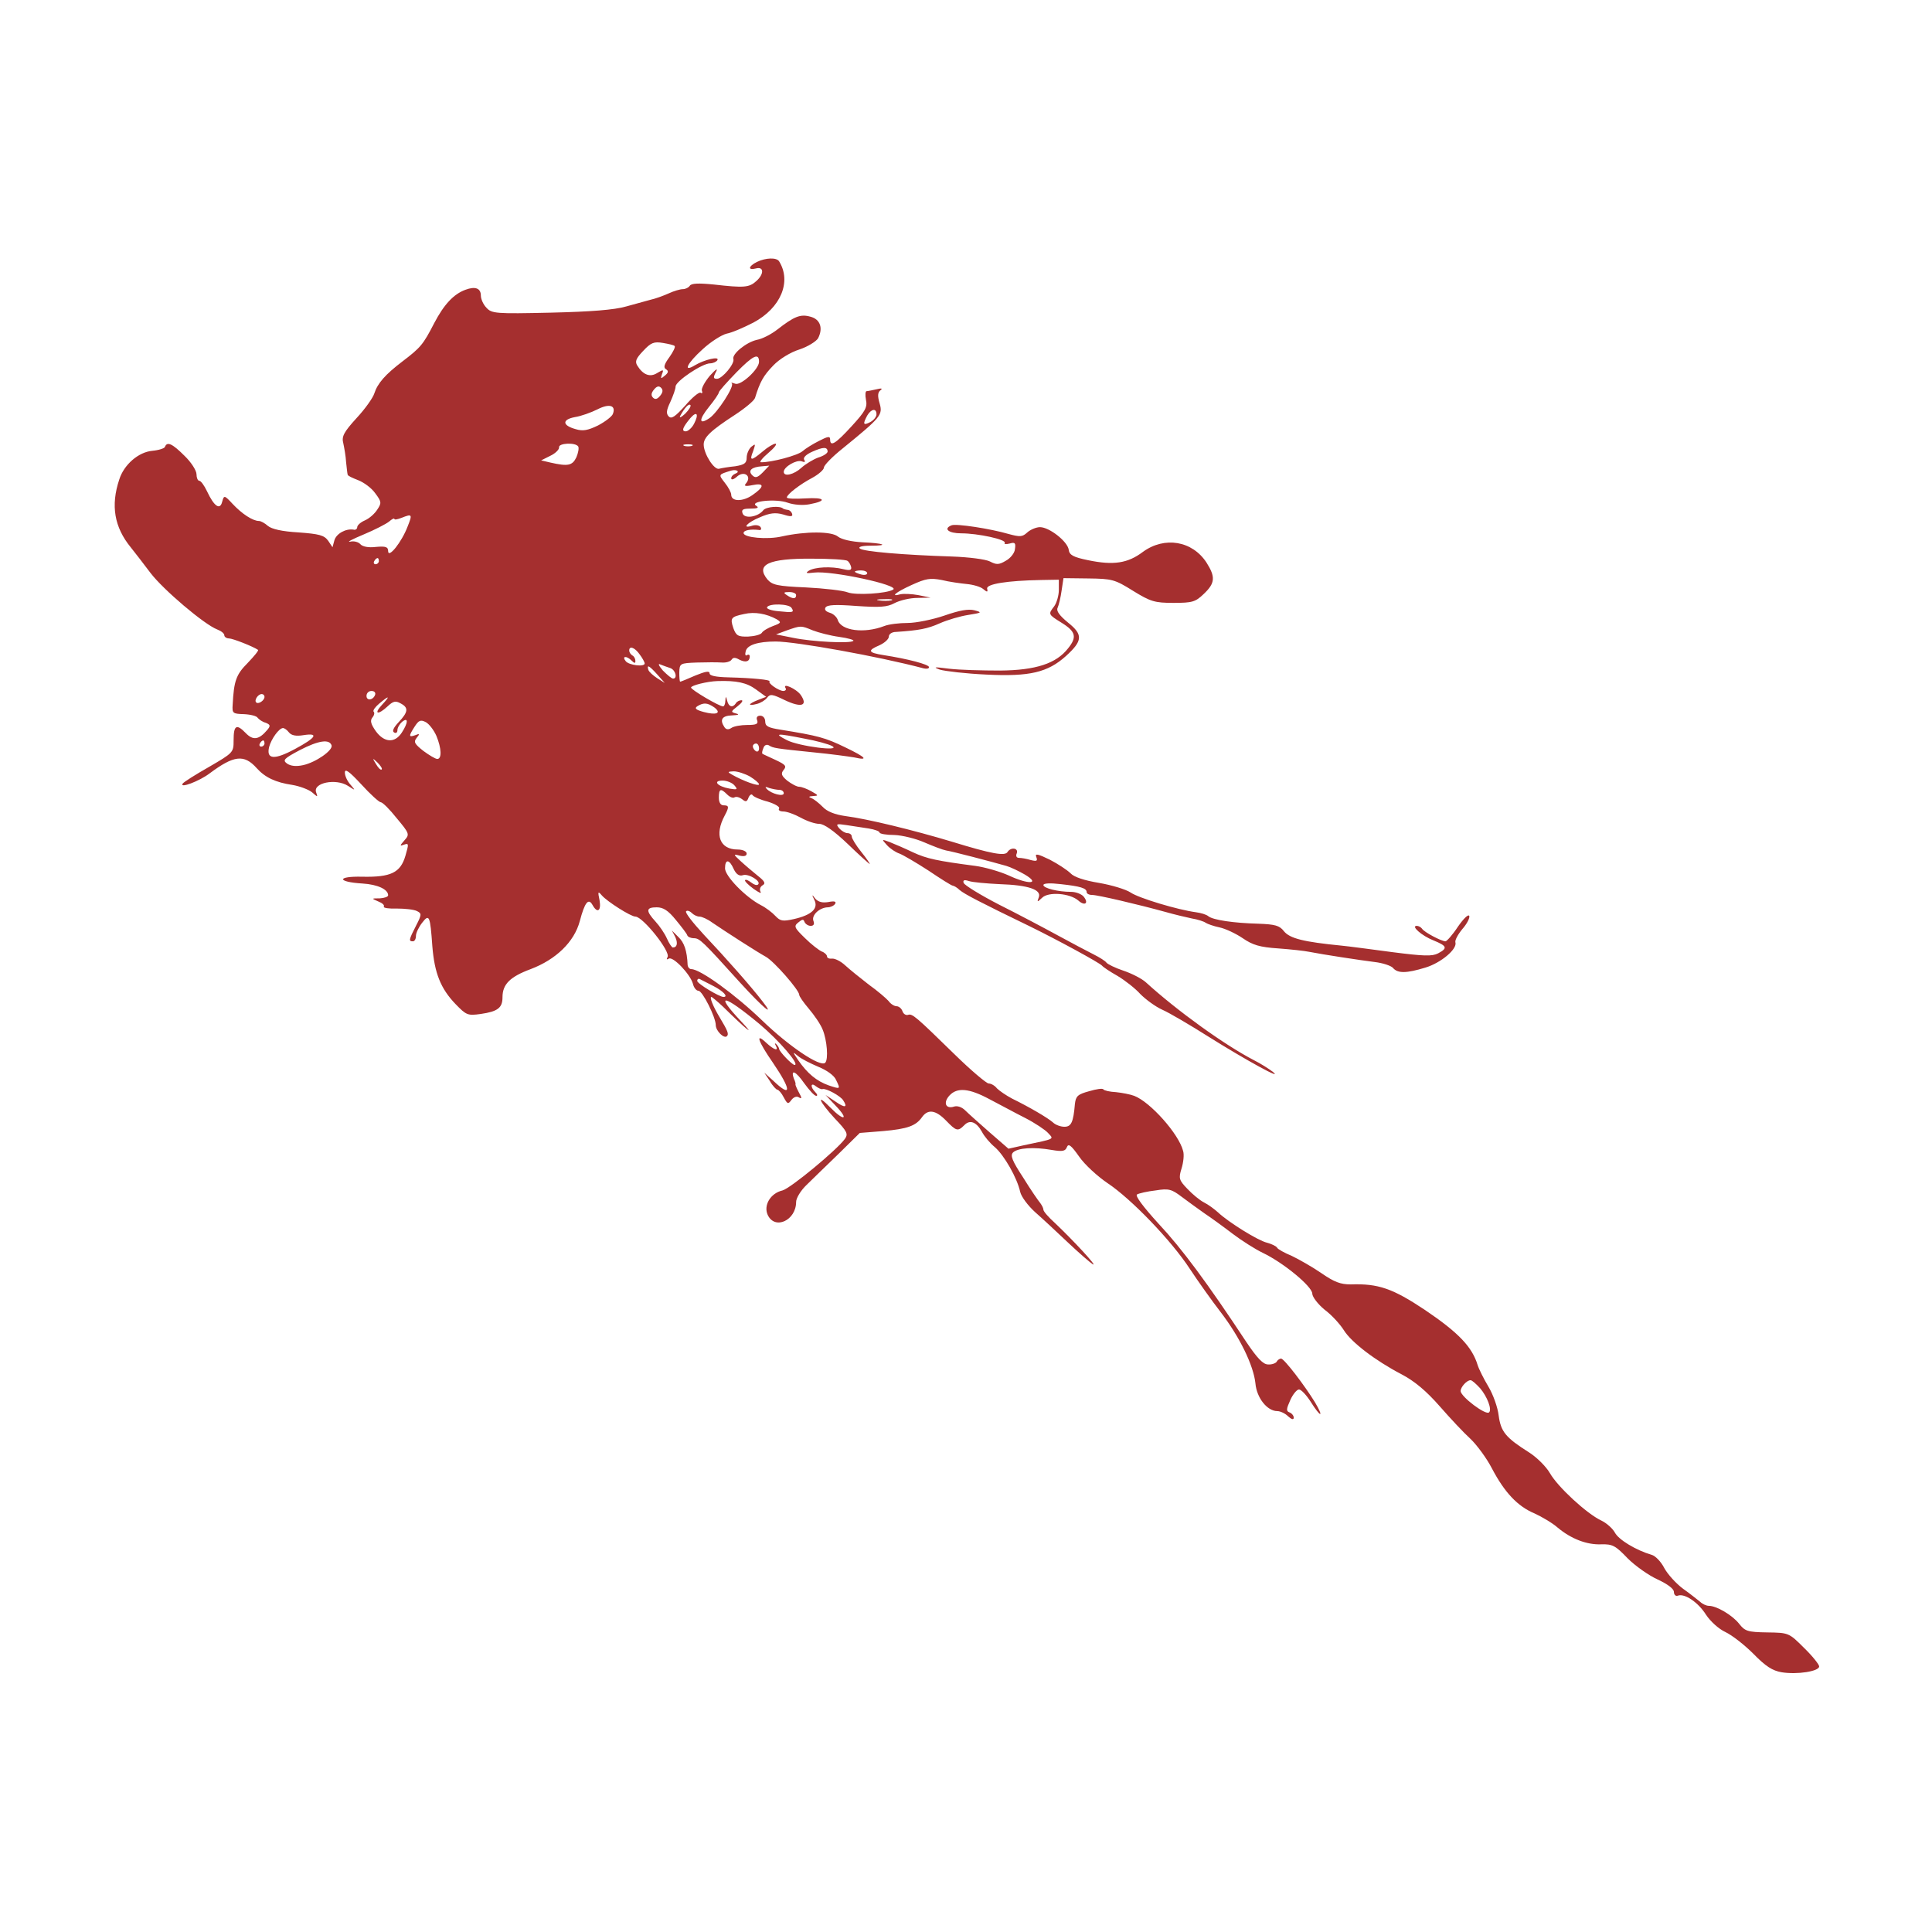 <?xml version="1.0" encoding="iso-8859-1"?>
<svg class="blood-svg blood-splash-3" viewBox="0 0 500 500" xmlns="http://www.w3.org/2000/svg">
    <animate id="splash-3-fade" attributeName="opacity" attributeType="XML" dur="2.5s"  from="1" to="0" repeatCount="indefinite" />

    <path
        d="M195.877 67.796C193.637 68.915 193.477 70.035 195.637 69.475C197.717 68.915 197.797 70.915 195.717 72.755C193.877 74.435 192.518 74.515 184.759 73.635C180.759 73.235 178.919 73.315 178.52 73.955C178.2 74.435 177.4 74.835 176.68 74.835C176.04 74.835 174.36 75.315 173 75.955C171.56 76.594 169.561 77.314 168.441 77.554C167.321 77.874 164.441 78.674 162.042 79.314C159.002 80.194 152.923 80.674 142.524 80.914C128.286 81.234 127.247 81.154 125.887 79.634C125.087 78.834 124.447 77.394 124.447 76.514C124.447 74.595 123.007 74.035 120.447 74.995C117.408 76.115 114.928 78.754 112.369 83.633C109.489 89.233 108.849 89.953 104.13 93.552C99.73 96.912 97.731 99.151 96.851 101.871C96.531 102.911 94.531 105.79 92.291 108.19C88.932 111.87 88.372 112.99 88.852 114.749C89.092 115.869 89.492 118.109 89.572 119.629C89.732 121.148 89.892 122.588 89.972 122.828C89.972 123.148 91.251 123.708 92.691 124.268C94.131 124.828 96.131 126.268 97.091 127.628C98.77 129.867 98.77 130.187 97.65 131.867C97.011 132.907 95.571 134.187 94.451 134.667C93.331 135.146 92.451 135.946 92.451 136.426C92.451 136.906 91.971 137.226 91.491 137.066C89.492 136.746 87.012 138.106 86.532 139.866L86.052 141.626L84.932 139.946C83.892 138.506 82.613 138.186 77.253 137.786C72.934 137.546 70.294 136.906 69.334 136.106C68.534 135.386 67.495 134.827 67.015 134.827C65.415 134.827 62.615 132.987 60.216 130.427C58.056 128.107 57.976 128.107 57.496 129.867C56.936 132.107 55.416 131.067 53.577 127.148C52.857 125.628 51.977 124.428 51.577 124.428C51.177 124.428 50.857 123.628 50.857 122.748C50.857 121.788 49.497 119.629 47.737 117.949C44.618 114.829 43.258 114.189 42.698 115.629C42.618 116.029 41.098 116.509 39.419 116.669C35.819 116.989 32.059 120.268 30.86 124.108C28.62 130.827 29.58 136.426 33.819 141.626C34.859 142.905 37.179 145.945 38.938 148.265C42.218 152.584 52.857 161.623 56.216 162.903C57.256 163.303 58.056 163.943 58.056 164.423C58.056 164.822 58.616 165.222 59.256 165.222C60.216 165.222 65.495 167.302 66.775 168.182C67.015 168.342 65.735 169.862 64.055 171.622C61.096 174.581 60.536 176.261 60.216 182.34C60.056 184.58 60.216 184.74 63.095 184.82C64.855 184.9 66.455 185.3 66.695 185.78C67.015 186.18 67.895 186.819 68.775 187.059C69.974 187.539 70.054 187.859 69.174 188.899C67.015 191.459 65.495 191.699 63.575 189.699C61.175 187.219 60.456 187.699 60.456 191.619C60.456 194.738 60.376 194.818 54.056 198.498C50.537 200.498 47.497 202.417 47.257 202.817C46.458 204.097 51.577 202.177 54.216 200.178C60.536 195.458 63.175 195.138 66.455 198.818C68.615 201.217 71.334 202.497 75.653 203.137C77.573 203.457 79.893 204.337 80.773 205.057C82.213 206.337 82.293 206.337 81.813 205.057C80.933 202.577 86.932 201.377 90.052 203.377C92.051 204.657 92.051 204.657 90.692 203.057C89.892 202.177 89.252 200.818 89.252 199.938C89.252 198.818 90.371 199.618 93.491 202.977C95.811 205.537 98.13 207.617 98.53 207.617C99.01 207.617 100.85 209.456 102.69 211.776C105.969 215.696 106.049 215.936 104.69 217.455C103.41 218.895 103.41 219.055 104.61 218.575C105.809 218.175 105.809 218.415 104.93 221.455C103.65 225.854 101.17 227.054 93.731 226.894C87.092 226.734 87.172 228.254 93.811 228.654C97.731 228.894 100.45 230.174 100.45 231.693C100.45 232.093 99.49 232.413 98.29 232.493C96.131 232.493 96.051 232.493 97.891 233.293C98.93 233.693 99.57 234.253 99.33 234.653C99.17 234.973 100.69 235.213 102.69 235.133C104.77 235.133 107.089 235.373 107.889 235.773C109.169 236.413 109.169 236.653 107.649 239.612C105.809 243.212 105.729 243.612 106.849 243.612C107.329 243.612 107.649 242.972 107.649 242.172C107.649 241.452 108.369 239.932 109.249 238.812C111.089 236.413 111.329 236.973 111.889 244.892C112.449 251.851 114.048 255.85 117.888 259.85C120.687 262.729 121.007 262.889 124.447 262.409C128.846 261.769 130.046 260.809 130.046 258.09C130.046 254.73 131.966 252.81 137.325 250.811C143.884 248.331 148.604 243.772 150.043 238.412C151.323 233.533 152.283 232.333 153.323 234.173C154.603 236.493 155.643 235.773 155.163 232.973C154.683 230.733 154.763 230.574 155.723 231.693C157.082 233.293 163.242 237.213 164.441 237.213C166.361 237.213 173.64 246.331 172.76 247.691C172.44 248.331 172.52 248.411 173.08 248.091C174.2 247.451 178.6 252.091 179.319 254.57C179.559 255.61 180.199 256.41 180.759 256.41C181.799 256.41 185.239 263.289 185.239 265.289C185.239 266.809 187.398 268.888 188.118 268.168C188.678 267.608 188.358 266.809 186.198 263.209C184.519 260.409 183.559 258.01 184.119 258.01C184.279 258.01 185.719 259.21 187.158 260.569C192.998 266.329 195.877 268.648 191.878 264.409C184.679 256.81 187.158 257.21 196.597 265.049C201.716 269.368 207.076 275.607 205.636 275.607C204.996 275.607 201.636 272.088 201.636 271.448C201.636 271.208 201.316 270.648 200.916 270.248C200.517 269.848 200.437 270.008 200.757 270.568C201.636 272.168 200.357 271.768 198.277 269.848C195.397 267.129 196.117 269.368 200.037 275.047C204.836 282.087 204.916 284.246 200.197 279.767L197.797 277.607L199.237 279.767C199.957 281.047 200.916 282.007 201.156 282.007C201.476 282.007 202.276 282.886 202.836 284.006C203.796 285.766 203.956 285.846 204.836 284.646C205.396 283.926 206.196 283.606 206.756 284.006C207.556 284.486 207.556 284.166 206.756 282.726C206.196 281.687 205.796 280.727 205.876 280.647C205.956 280.487 205.796 279.847 205.476 279.207C204.516 276.567 205.956 277.207 208.116 280.327C209.395 282.087 210.755 283.606 211.235 283.606C211.635 283.606 211.555 283.206 210.995 282.646C209.635 281.287 209.795 280.007 211.155 281.127C211.795 281.607 212.595 282.007 212.915 281.847C213.795 281.607 217.474 283.606 218.194 284.726C219.474 286.646 218.674 286.806 216.274 285.126L213.635 283.366L216.354 286.246C219.794 289.845 218.434 290.245 214.915 286.646C210.995 282.646 212.035 285.126 216.034 289.446C219.234 292.805 219.554 293.445 218.674 294.725C216.514 297.684 204.596 307.523 202.516 308.083C199.397 308.803 197.557 311.922 198.677 314.402C200.517 318.402 206.036 315.842 206.036 311.043C206.036 310.083 207.236 308.083 208.755 306.643C210.195 305.203 213.955 301.604 216.994 298.644L222.514 293.205L228.513 292.725C234.912 292.165 237.072 291.365 238.671 289.046C240.191 286.966 242.191 287.286 244.831 290.005C247.47 292.725 247.87 292.885 249.55 291.205C250.99 289.685 252.669 290.325 254.109 292.885C254.669 294.005 256.189 295.845 257.469 296.884C259.868 298.964 263.228 304.803 264.028 308.483C264.348 309.763 266.028 312.002 267.867 313.682C269.707 315.282 273.547 318.882 276.426 321.601C279.306 324.321 282.185 326.8 282.825 327.2C284.185 327.92 277.706 320.961 273.067 316.562C271.387 315.042 270.027 313.522 270.027 313.042C270.027 312.642 269.627 311.922 269.227 311.363C268.747 310.803 266.748 307.923 264.828 304.803C261.948 300.404 261.388 299.044 262.188 298.244C263.468 297.044 267.627 296.805 272.187 297.604C274.986 298.084 275.706 297.924 276.106 296.884C276.506 295.845 277.226 296.405 279.306 299.364C280.746 301.444 284.105 304.483 286.585 306.163C292.744 310.243 303.143 321.041 307.942 328.4C310.102 331.68 313.701 336.719 315.861 339.519C320.9 346.078 324.42 353.437 324.9 357.996C325.22 361.756 327.939 365.195 330.579 365.195C331.299 365.195 332.579 365.755 333.378 366.555C334.258 367.355 334.818 367.515 334.818 366.875C334.818 366.395 334.338 365.755 333.698 365.515C332.819 365.195 332.899 364.635 333.938 362.316C334.578 360.876 335.618 359.596 336.178 359.596C336.738 359.596 338.098 361.036 339.218 362.796C341.777 366.875 342.737 367.035 340.338 362.956C337.698 358.636 332.339 351.597 331.539 351.597C331.219 351.597 330.659 351.917 330.419 352.397C330.179 352.797 329.139 353.197 328.179 353.117C326.899 353.117 325.38 351.517 322.58 347.358C312.501 332.08 305.862 323.121 299.863 316.722C295.784 312.242 293.704 309.443 294.264 309.123C294.824 308.803 296.983 308.323 299.063 308.083C302.503 307.523 303.223 307.763 305.862 309.763C307.462 310.963 310.102 312.882 311.701 314.002C313.381 315.122 316.581 317.442 318.98 319.281C321.3 321.041 324.82 323.281 326.819 324.241C332.179 326.8 339.618 332.96 339.618 334.799C339.618 335.599 341.057 337.519 342.817 338.959C344.657 340.319 346.817 342.718 347.776 344.238C349.696 347.358 355.855 352.077 362.734 355.677C366.094 357.436 369.134 359.996 372.573 363.915C375.293 367.035 378.892 370.874 380.572 372.394C382.172 373.914 384.731 377.354 386.091 379.993C389.371 386.232 392.73 389.832 397.13 391.672C399.049 392.551 401.769 394.151 403.129 395.351C406.568 398.231 410.648 399.831 414.407 399.671C417.287 399.591 418.087 399.99 421.206 403.27C423.206 405.27 426.726 407.749 429.045 408.789C431.605 409.989 433.205 411.189 433.205 411.989C433.205 412.709 433.685 413.189 434.245 412.949C436.004 412.309 439.524 414.708 441.524 417.908C442.644 419.588 444.803 421.588 446.563 422.387C448.243 423.187 451.442 425.667 453.762 427.987C456.962 431.266 458.721 432.386 461.121 432.786C465.121 433.426 470.8 432.546 470.8 431.266C470.8 430.786 469.04 428.547 466.88 426.467C462.961 422.547 462.881 422.547 457.362 422.467C452.242 422.387 451.602 422.147 450.083 420.228C448.323 417.988 444.243 415.588 442.244 415.588C441.604 415.588 440.564 415.108 440.004 414.549C439.364 414.069 437.444 412.469 435.605 411.189C433.765 409.829 431.605 407.429 430.725 405.83C429.925 404.23 428.406 402.63 427.446 402.39C423.366 401.19 418.887 398.471 417.927 396.631C417.367 395.591 415.767 394.151 414.407 393.511C410.648 391.752 403.129 384.793 401.129 381.273C400.169 379.593 397.77 377.194 395.77 375.914C389.691 372.074 388.411 370.554 387.851 366.315C387.611 364.235 386.411 360.876 385.211 358.876C384.012 356.876 382.732 354.317 382.412 353.277C380.972 348.557 377.452 344.878 368.814 339.039C360.415 333.44 356.735 332.16 349.536 332.4C346.977 332.4 345.377 331.84 342.017 329.52C339.698 327.92 336.178 325.921 334.338 325.041C332.419 324.241 330.659 323.281 330.499 322.881C330.259 322.481 329.059 321.921 327.859 321.601C325.54 321.041 317.941 316.322 315.221 313.762C314.341 312.962 312.741 311.762 311.621 311.203C310.502 310.643 308.582 309.043 307.302 307.683C305.142 305.443 304.982 304.963 305.782 302.404C306.262 300.884 306.502 298.804 306.182 297.844C305.062 293.445 297.703 285.206 293.544 283.606C292.504 283.206 290.344 282.806 288.825 282.646C287.225 282.566 285.785 282.246 285.545 281.927C285.385 281.607 283.705 281.847 281.865 282.406C278.906 283.206 278.426 283.686 278.186 285.686C277.786 290.485 277.226 291.605 275.466 291.605C274.506 291.605 273.147 291.125 272.507 290.485C271.147 289.286 266.508 286.566 261.948 284.326C260.428 283.526 258.669 282.326 258.029 281.687C257.469 280.967 256.509 280.407 255.869 280.407C255.309 280.407 251.23 276.967 246.99 272.808C237.072 263.129 236.112 262.249 234.992 262.649C234.432 262.809 233.792 262.409 233.552 261.689C233.312 260.969 232.592 260.409 232.032 260.409C231.472 260.409 230.512 259.85 229.953 259.05C229.313 258.33 227.073 256.41 224.833 254.81C222.674 253.13 219.874 250.891 218.754 249.851C217.554 248.731 216.034 248.011 215.315 248.091C214.595 248.171 214.035 247.931 214.035 247.531C214.035 247.131 213.395 246.491 212.675 246.251C211.955 245.931 209.955 244.412 208.275 242.732C205.556 240.092 205.396 239.692 206.596 238.732C207.636 237.853 207.956 237.853 208.195 238.572C208.435 239.132 209.155 239.612 209.795 239.612C210.595 239.612 210.835 239.132 210.515 238.332C209.955 236.893 212.035 234.893 214.195 234.813C214.915 234.813 215.794 234.413 216.114 233.933C216.514 233.293 215.954 233.133 214.355 233.453C212.835 233.693 211.795 233.453 210.995 232.573C210.115 231.373 210.035 231.453 210.755 232.893C211.875 235.133 210.035 236.813 205.476 237.853C202.596 238.492 201.956 238.412 200.677 237.053C199.877 236.173 198.197 234.893 196.917 234.253C192.918 232.173 187.638 226.734 187.638 224.734C187.638 222.255 188.758 222.335 189.878 224.894C190.518 226.254 191.318 226.814 192.278 226.494C193.717 226.014 197.077 228.094 196.197 228.894C195.877 229.214 195.157 228.974 194.437 228.414C193.717 227.854 192.998 227.534 192.838 227.774C192.598 227.934 193.557 228.974 194.997 230.014C196.357 230.973 197.157 231.373 196.837 230.813C196.517 230.254 196.677 229.534 197.317 229.134C198.197 228.654 197.957 228.094 196.117 226.654C194.837 225.614 192.838 223.934 191.718 222.895C189.718 221.055 189.718 220.975 191.478 221.455C192.598 221.695 193.238 221.535 193.238 220.895C193.238 220.335 192.198 219.855 190.918 219.855C186.278 219.855 184.839 216.095 187.558 211.056C188.758 208.816 188.678 208.417 187.238 208.417C186.518 208.417 186.038 207.697 186.038 206.417C186.038 204.097 186.518 203.937 188.198 205.617C188.838 206.257 189.718 206.657 190.118 206.337C190.598 206.097 191.398 206.337 192.038 206.817C192.998 207.617 193.318 207.537 193.717 206.417C194.037 205.697 194.517 205.377 194.757 205.777C194.997 206.177 196.757 206.977 198.677 207.457C200.517 208.017 201.876 208.816 201.636 209.216C201.316 209.696 201.876 210.016 202.756 210.016C203.636 210.016 205.636 210.736 207.236 211.616C208.835 212.496 210.915 213.216 212.035 213.216C213.235 213.216 215.794 214.976 219.394 218.415C222.354 221.295 224.993 223.614 225.073 223.614C225.233 223.614 224.273 222.175 222.913 220.495C221.554 218.815 220.434 216.975 220.434 216.495C220.434 216.015 219.954 215.616 219.314 215.616C218.754 215.616 217.794 215.056 217.154 214.336C216.274 213.216 216.434 213.136 219.074 213.536C220.674 213.776 223.313 214.176 224.833 214.416C226.353 214.656 227.633 215.136 227.633 215.456C227.633 215.776 229.313 216.095 231.472 216.095C233.552 216.175 237.072 217.055 239.231 218.015C241.471 218.975 243.951 219.935 244.831 220.095C246.43 220.335 256.509 222.975 260.428 224.094C261.548 224.414 263.708 225.454 265.228 226.334C269.387 228.814 266.188 228.974 261.068 226.574C258.749 225.534 254.829 224.414 252.429 224.094C242.671 222.815 239.871 222.255 236.272 220.575C234.112 219.535 231.472 218.415 230.272 217.935C228.113 217.135 228.113 217.135 229.553 218.735C230.352 219.615 231.792 220.575 232.752 220.895C233.632 221.215 237.072 223.215 240.271 225.294C243.471 227.454 246.27 229.214 246.59 229.214C246.83 229.214 247.71 229.694 248.35 230.334C249.55 231.373 253.709 233.533 266.428 239.692C273.467 243.132 284.665 249.211 285.225 249.931C285.465 250.251 287.225 251.451 289.224 252.571C291.224 253.77 293.864 255.85 295.144 257.29C296.503 258.65 298.983 260.489 300.743 261.289C302.583 262.089 308.022 265.289 312.821 268.328C322.26 274.248 332.419 279.847 329.379 277.367C328.339 276.567 326.179 275.207 324.58 274.408C316.981 270.488 304.662 261.609 296.583 254.25C295.544 253.29 292.904 251.931 290.744 251.211C288.585 250.491 286.665 249.531 286.345 249.131C286.105 248.731 284.585 247.771 282.985 246.971C281.386 246.171 277.146 243.932 273.627 242.012C270.107 240.092 263.308 236.493 258.509 234.093C253.709 231.613 249.55 229.054 249.39 228.494C249.15 227.774 249.55 227.614 250.75 228.014C251.71 228.334 255.309 228.654 258.669 228.814C266.188 229.054 269.627 230.254 268.827 232.253C268.347 233.533 268.427 233.533 269.707 232.333C271.307 230.733 276.826 231.133 279.066 233.053C280.746 234.573 281.865 233.773 280.426 232.013C279.866 231.373 278.426 230.813 277.226 230.813C273.787 230.813 270.027 229.854 270.027 229.054C270.027 228.574 271.787 228.494 274.506 228.814C279.626 229.374 281.226 229.854 281.226 230.893C281.226 231.293 281.865 231.613 282.665 231.613C284.105 231.613 294.664 234.093 301.623 236.013C303.862 236.653 306.902 237.373 308.422 237.693C309.942 237.933 311.621 238.492 312.021 238.812C312.501 239.132 314.101 239.692 315.621 240.012C317.141 240.332 319.86 241.612 321.62 242.812C324.18 244.572 326.019 245.132 330.819 245.451C334.098 245.691 337.698 246.091 338.818 246.331C342.497 247.051 351.936 248.491 355.775 248.971C357.855 249.211 360.015 249.931 360.495 250.491C361.695 251.931 363.934 251.931 368.894 250.411C372.893 249.211 377.212 245.611 376.653 243.852C376.493 243.372 377.292 241.852 378.412 240.492C379.612 239.132 380.412 237.613 380.252 237.053C380.012 236.493 378.732 237.773 377.292 239.852C375.933 241.932 374.413 243.612 374.093 243.612C373.053 243.612 368.494 241.212 368.014 240.332C367.694 239.932 367.134 239.612 366.654 239.612C365.054 239.612 367.934 242.172 370.973 243.372C374.493 244.812 374.733 245.372 372.173 246.731C370.653 247.531 368.414 247.451 360.335 246.411C354.896 245.691 348.976 244.892 347.217 244.732C337.458 243.772 333.778 242.892 332.259 240.972C331.139 239.532 330.019 239.212 325.62 239.052C319.3 238.892 313.941 238.092 312.741 237.133C312.181 236.653 310.742 236.253 309.542 236.093C304.742 235.453 294.664 232.413 292.584 230.973C291.384 230.174 287.705 229.054 284.425 228.494C280.586 227.854 277.946 226.974 277.066 226.014C276.266 225.214 273.867 223.614 271.707 222.495C268.587 220.975 267.787 220.815 268.187 221.775C268.587 222.815 268.347 222.975 266.748 222.575C265.708 222.255 264.348 222.015 263.708 222.015C263.068 222.015 262.828 221.535 263.148 220.815C263.628 219.455 261.628 219.135 260.748 220.495C260.108 221.615 256.589 220.975 246.43 217.855C236.352 214.816 224.513 211.936 218.914 211.216C216.034 210.816 214.035 210.016 212.915 208.816C211.955 207.857 210.675 206.817 210.035 206.577C209.155 206.257 209.235 206.097 210.435 206.017C211.875 205.937 211.875 205.857 210.035 204.817C208.915 204.177 207.476 203.617 206.836 203.617C206.196 203.617 204.756 202.817 203.716 202.017C202.196 200.738 202.036 200.178 202.836 199.218C203.636 198.258 203.236 197.858 200.677 196.658C198.997 195.858 197.477 195.218 197.317 195.058C197.157 194.978 197.237 194.338 197.557 193.619C197.797 192.819 198.437 192.579 198.997 192.899C200.117 193.619 200.677 193.699 210.835 194.738C214.995 195.138 219.634 195.778 221.074 196.018C224.913 196.898 224.193 196.018 218.674 193.379C213.555 190.899 211.795 190.419 201.876 188.819C198.837 188.339 198.037 187.939 198.037 186.739C198.037 185.86 197.477 185.22 196.757 185.22C195.957 185.22 195.637 185.7 195.957 186.42C196.277 187.379 195.717 187.619 193.398 187.619C191.798 187.619 189.878 187.939 189.238 188.419C188.518 188.899 187.878 188.819 187.478 188.179C186.198 186.26 186.838 185.22 189.478 185.14C191.078 185.06 191.478 184.9 190.518 184.66C189.078 184.26 189.078 184.18 190.918 182.74C191.958 181.94 192.438 181.22 191.878 181.22C191.398 181.22 190.678 181.54 190.438 182.02C189.638 183.22 188.598 182.98 188.198 181.38C187.878 180.1 187.798 180.1 187.718 181.38C187.718 182.18 187.398 182.82 187.158 182.82C186.118 182.82 178.839 178.501 178.839 177.941C178.839 177.381 183.079 176.341 185.639 176.261C190.598 176.101 193.238 176.661 195.637 178.421L198.277 180.34L196.197 181.14C193.557 182.18 193.398 182.82 195.877 182.18C196.837 181.94 198.037 181.22 198.517 180.58C199.317 179.54 199.877 179.62 203.156 181.22C207.396 183.22 209.155 182.66 207.236 179.86C206.116 178.261 202.356 176.581 203.316 178.101C203.556 178.501 203.236 178.821 202.676 178.821C201.476 178.741 198.677 176.821 199.157 176.341C199.557 175.941 194.837 175.461 188.598 175.301C185.319 175.221 183.639 174.901 183.639 174.261C183.639 173.541 182.519 173.781 179.959 174.821C177.96 175.701 176.2 176.421 176.04 176.421C175.88 176.421 175.8 175.301 175.8 174.021C175.88 171.702 175.96 171.622 180.359 171.462C182.839 171.382 185.719 171.382 186.838 171.462C187.878 171.542 188.998 171.222 189.318 170.742C189.718 170.102 190.278 170.102 191.398 170.742C192.998 171.542 194.037 171.222 194.037 169.862C194.037 169.462 193.717 169.302 193.318 169.542C192.918 169.862 192.758 169.382 192.998 168.502C193.398 166.902 196.197 166.022 200.757 166.022C205.876 166.022 227.313 169.862 239.071 172.981C239.791 173.141 240.431 173.061 240.431 172.661C240.431 171.941 234.832 170.502 228.673 169.542C224.593 168.902 224.433 168.342 227.633 166.982C228.993 166.342 230.033 165.382 230.033 164.742C230.033 164.103 230.832 163.543 231.872 163.543C237.791 163.143 240.031 162.743 243.231 161.303C245.23 160.423 248.51 159.463 250.59 159.143C254.109 158.583 254.269 158.503 252.19 157.943C250.59 157.543 248.35 157.943 244.431 159.303C241.391 160.343 237.072 161.223 234.912 161.223C232.752 161.223 230.033 161.543 228.833 162.023C223.633 164.023 217.714 163.223 216.834 160.503C216.594 159.703 215.634 158.823 214.755 158.583C213.715 158.263 213.315 157.783 213.635 157.223C214.115 156.504 216.274 156.424 221.634 156.824C227.633 157.223 229.553 157.143 231.472 156.104C232.832 155.384 235.472 154.744 237.392 154.744L240.831 154.664L237.711 154.024C236.032 153.704 233.952 153.624 233.072 153.784C230.272 154.584 231.712 153.304 235.952 151.384C239.631 149.704 240.751 149.545 243.711 150.104C245.63 150.584 248.59 150.984 250.19 151.144C251.87 151.304 253.789 151.864 254.429 152.424C255.469 153.304 255.709 153.304 255.469 152.344C255.229 151.144 260.588 150.264 269.467 150.104L274.027 150.024V152.664C274.027 154.104 273.467 156.024 272.827 156.904C271.227 158.983 271.227 158.983 274.826 161.223C278.426 163.463 278.746 164.902 276.426 167.782C273.387 171.702 268.107 173.461 258.829 173.541C254.189 173.541 248.27 173.381 245.63 173.061C241.871 172.581 241.311 172.581 243.231 173.301C244.591 173.701 249.95 174.341 255.309 174.581C266.508 175.141 271.147 174.021 275.866 169.782C280.186 165.862 280.346 164.263 276.426 161.143C274.187 159.303 273.307 158.103 273.707 157.303C274.027 156.584 274.506 154.584 274.746 152.824L275.226 149.625L281.705 149.704C287.785 149.784 288.505 149.944 293.224 152.904C297.783 155.704 298.823 156.024 303.702 156.024C308.582 156.024 309.382 155.784 311.541 153.704C314.501 150.904 314.581 149.305 312.261 145.625C308.582 139.946 301.383 138.746 295.784 142.825C291.864 145.785 288.185 146.345 281.626 144.985C277.706 144.185 276.746 143.625 276.586 142.266C276.266 140.106 271.547 136.426 269.147 136.426C268.187 136.426 266.668 137.066 265.868 137.786C264.588 138.986 263.948 138.986 260.988 138.186C256.349 136.826 247.47 135.466 246.27 135.946C244.031 136.826 245.47 138.026 248.75 138.026C253.069 138.026 260.508 139.626 260.028 140.506C259.788 140.826 260.348 140.906 261.308 140.666C262.668 140.266 262.908 140.506 262.668 142.106C262.588 143.145 261.468 144.505 260.268 145.145C258.509 146.185 257.869 146.185 256.189 145.305C255.069 144.745 250.83 144.185 246.35 144.025C233.872 143.625 223.313 142.745 222.514 141.946C222.034 141.546 223.073 141.226 225.233 141.226C230.272 141.226 228.833 140.586 223.233 140.346C220.354 140.186 217.874 139.626 216.914 138.906C215.315 137.466 208.515 137.466 202.356 138.826C198.597 139.706 192.438 139.146 192.438 137.946C192.438 137.226 194.197 136.906 196.357 137.146C196.917 137.306 197.157 136.906 196.837 136.426C196.517 135.946 195.637 135.786 194.757 136.026C191.798 136.986 193.318 135.226 196.677 133.867C199.237 132.747 200.677 132.587 202.676 133.147C204.676 133.787 205.236 133.707 204.996 132.987C204.836 132.427 204.276 131.947 203.796 131.947C203.236 131.867 202.756 131.707 202.676 131.627C201.876 130.827 198.277 131.147 197.557 132.027C196.197 133.787 192.758 134.347 192.198 132.907C191.798 131.867 192.278 131.627 194.277 131.627C196.037 131.627 196.517 131.387 195.717 130.907C193.797 129.707 200.837 128.987 203.876 130.107C205.476 130.667 207.796 130.827 209.475 130.507C214.195 129.627 213.555 128.667 208.435 128.987C205.796 129.147 203.636 129.067 203.636 128.747C203.636 127.947 207.076 125.308 210.275 123.628C211.875 122.748 213.235 121.548 213.235 120.988C213.235 120.428 215.395 118.189 218.114 116.029C228.033 107.95 228.513 107.39 227.633 104.351C227.073 102.431 227.153 101.551 227.873 100.991C228.513 100.511 228.113 100.431 226.833 100.751C225.713 100.991 224.593 101.231 224.273 101.231C223.953 101.231 223.873 102.271 224.113 103.471C224.513 105.391 223.953 106.43 220.434 110.27C216.194 114.909 214.835 115.709 214.835 113.709C214.835 112.83 214.275 112.91 211.955 114.109C210.355 114.909 208.435 116.109 207.716 116.749C206.516 117.869 199.557 119.709 196.917 119.629C196.437 119.629 197.317 118.509 198.837 117.229C200.357 115.949 201.236 114.829 200.677 114.829C200.197 114.829 198.677 115.709 197.397 116.829C194.357 119.389 193.877 119.309 194.917 116.749C195.557 114.829 195.557 114.749 194.437 115.629C193.797 116.189 193.238 117.469 193.238 118.429C193.238 119.869 192.678 120.268 190.278 120.668C188.598 120.828 186.758 121.148 186.118 121.308C184.839 121.708 182.199 117.549 182.119 115.149C182.039 113.229 183.879 111.47 190.278 107.31C192.838 105.63 195.157 103.711 195.397 102.991C196.677 98.831 197.557 97.232 200.117 94.592C201.716 92.912 204.596 91.153 206.916 90.433C209.075 89.713 211.235 88.353 211.715 87.553C213.075 84.913 212.275 82.594 209.715 81.954C207.156 81.234 205.556 81.874 201.236 85.233C199.717 86.433 197.317 87.713 195.877 87.953C193.078 88.593 189.398 91.632 189.798 92.912C190.198 94.112 186.918 98.032 185.559 98.032C184.599 98.032 184.519 97.712 185.319 96.192C185.879 95.152 185.239 95.552 183.719 97.232C182.439 98.751 181.479 100.511 181.639 101.071C181.879 101.631 181.719 101.951 181.319 101.631C180.919 101.391 179.079 102.911 177.32 104.991C174.76 107.79 173.8 108.51 173.08 107.79C172.36 107.07 172.44 106.19 173.48 104.031C174.2 102.431 174.84 100.671 174.84 100.031C174.84 98.671 181.719 94.032 183.799 94.032C184.519 94.032 185.399 93.632 185.639 93.232C186.358 92.112 182.279 93.072 179.879 94.512C176.6 96.512 177.8 94.032 181.879 90.353C183.959 88.433 186.758 86.673 188.038 86.353C189.398 86.113 192.518 84.753 194.997 83.474C202.036 79.714 204.916 72.915 201.636 67.636C200.996 66.596 198.197 66.676 195.877 67.796ZM174.6 89.553C174.84 89.793 174.2 91.073 173.24 92.432C171.88 94.272 171.64 95.152 172.36 95.552C173.08 96.032 173 96.432 172.04 97.232C171.001 98.112 170.921 98.032 171.321 96.832C171.8 95.632 171.72 95.552 170.121 96.512C168.281 97.712 166.441 97.072 164.921 94.592C164.281 93.552 164.601 92.752 166.441 90.832C168.441 88.673 169.241 88.353 171.56 88.753C173 88.993 174.44 89.313 174.6 89.553ZM196.437 93.632C196.437 95.552 191.718 99.871 190.278 99.311C189.478 98.991 189.078 98.991 189.398 99.231C190.118 99.951 185.719 106.75 183.639 108.19C180.839 110.11 180.759 108.67 183.479 105.311C184.919 103.551 186.038 101.871 186.038 101.551C186.038 101.231 188.118 98.911 190.598 96.352C194.917 91.952 196.437 91.233 196.437 93.632ZM170.841 102.431C170.121 103.311 169.561 103.471 169.001 102.911C168.441 102.351 168.521 101.711 169.241 100.831C169.961 99.951 170.521 99.791 171.081 100.351C171.64 100.911 171.56 101.551 170.841 102.431ZM158.602 107.15C158.362 107.79 156.603 109.15 154.763 110.11C152.123 111.39 150.843 111.63 149.004 111.07C145.484 110.11 145.404 108.59 148.764 107.95C150.363 107.71 153.003 106.75 154.603 105.95C157.722 104.351 159.482 104.911 158.602 107.15ZM177.32 107.07C176.28 108.03 175.72 108.27 176.04 107.63C177.16 105.551 178.28 104.351 178.68 104.831C178.919 105.071 178.28 106.11 177.32 107.07ZM226.833 107.23C226.833 107.87 226.113 108.75 225.233 109.23C223.393 110.19 223.233 109.79 224.433 107.55C225.473 105.79 226.833 105.551 226.833 107.23ZM179.639 109.63C179.079 110.75 178.04 111.63 177.48 111.63C176.28 111.63 176.68 110.59 178.68 108.19C180.359 106.27 180.919 107.15 179.639 109.63ZM149.643 115.549C149.883 115.949 149.643 117.229 149.164 118.349C148.124 120.508 147.004 120.748 142.444 119.709L140.045 119.149L142.444 117.949C143.804 117.309 144.764 116.269 144.684 115.789C144.444 114.669 148.924 114.429 149.643 115.549ZM179.079 115.389C178.52 115.549 177.56 115.549 177.08 115.389C176.52 115.149 176.92 114.989 178.04 114.989C179.159 114.989 179.559 115.149 179.079 115.389ZM214.195 116.829C214.195 117.309 213.075 118.029 211.715 118.429C210.435 118.909 208.435 120.109 207.396 121.068C205.476 122.828 202.836 123.468 202.836 122.108C202.836 120.828 206.116 118.909 207.476 119.389C208.275 119.709 208.515 119.549 208.116 118.989C207.796 118.429 208.595 117.629 210.195 116.909C213.075 115.629 214.115 115.629 214.195 116.829ZM197.397 122.268C196.037 123.628 195.477 123.788 194.677 122.988C193.477 121.788 194.517 120.828 197.317 120.668L199.077 120.508L197.397 122.268ZM190.278 122.588C189.718 122.828 189.238 123.308 189.238 123.788C189.238 124.268 189.878 124.108 190.678 123.388C192.518 121.708 194.597 123.148 193.158 124.988C192.438 125.788 192.758 125.948 194.757 125.548C197.877 124.908 197.877 125.948 194.757 128.107C192.278 129.867 189.238 129.867 189.238 128.027C189.238 127.468 188.518 126.108 187.558 124.908C185.879 122.748 185.879 122.828 189.238 121.788C190.678 121.388 191.638 122.108 190.278 122.588ZM105.489 136.266C103.97 140.266 100.53 144.585 100.45 142.665C100.45 141.546 99.89 141.306 97.251 141.546C95.331 141.786 93.811 141.466 93.251 140.826C92.771 140.266 91.571 139.946 90.612 140.186C89.652 140.346 91.171 139.546 94.051 138.346C96.931 137.146 99.89 135.626 100.69 134.987C101.41 134.347 102.05 134.027 102.05 134.267C102.05 134.587 102.85 134.427 103.89 134.027C106.689 132.907 106.769 133.067 105.489 136.266ZM98.05 145.225C98.05 145.625 97.65 146.025 97.171 146.025C96.771 146.025 96.611 145.625 96.851 145.225C97.091 144.745 97.491 144.425 97.731 144.425C97.891 144.425 98.05 144.745 98.05 145.225ZM219.314 145.145C219.714 145.385 220.114 146.105 220.274 146.745C220.434 147.545 219.954 147.705 218.274 147.305C215.155 146.505 210.835 146.745 209.315 147.705C208.355 148.345 208.675 148.425 210.675 148.185C215.235 147.625 232.992 151.464 231.152 152.584C229.473 153.624 221.474 154.104 219.394 153.304C218.194 152.824 213.315 152.264 208.595 152.024C201.076 151.704 199.877 151.384 198.597 149.944C195.477 146.105 198.917 144.505 210.115 144.585C214.755 144.585 218.914 144.825 219.314 145.145ZM224.433 148.345C224.433 148.745 223.713 148.905 222.834 148.665C221.954 148.425 221.234 148.105 221.234 147.945C221.234 147.785 221.954 147.625 222.834 147.625C223.713 147.625 224.433 147.945 224.433 148.345ZM206.036 154.024C206.036 155.064 205.156 155.064 203.636 154.024C202.676 153.384 202.756 153.224 204.276 153.224C205.236 153.224 206.036 153.544 206.036 154.024ZM230.672 155.384C229.873 155.544 228.433 155.544 227.473 155.384C226.433 155.224 227.073 155.064 228.833 155.064C230.592 154.984 231.392 155.144 230.672 155.384ZM204.836 157.303C205.636 158.503 205.236 158.583 201.476 158.183C199.557 158.023 198.277 157.543 198.517 157.143C199.077 156.104 204.196 156.264 204.836 157.303ZM200.996 160.263C202.276 161.063 202.196 161.223 200.037 162.023C198.757 162.503 197.397 163.303 197.157 163.783C196.837 164.263 195.237 164.662 193.637 164.742C190.998 164.822 190.518 164.503 189.798 162.583C188.918 159.943 189.158 159.623 192.598 158.903C195.317 158.263 198.357 158.823 200.996 160.263ZM210.355 163.143C211.795 163.703 214.835 164.503 217.154 164.822C219.474 165.142 221.154 165.622 220.834 165.862C220.114 166.582 210.195 166.102 205.236 165.062L200.837 164.183L203.636 163.143C207.316 161.863 207.236 161.863 210.355 163.143ZM165.561 169.382C166.281 170.342 166.841 171.382 166.841 171.702C166.841 172.661 162.842 172.181 161.962 171.142C160.842 169.782 162.122 169.622 163.482 170.982C164.201 171.702 164.441 171.702 164.441 171.062C164.441 170.502 164.121 169.862 163.642 169.622C163.242 169.382 162.842 168.822 162.842 168.342C162.842 167.062 164.281 167.542 165.561 169.382ZM173.48 172.901C174.84 173.381 175.4 175.621 174.2 175.621C173.8 175.621 172.68 174.661 171.56 173.541C170.521 172.341 170.201 171.622 170.841 171.941C171.48 172.181 172.68 172.661 173.48 172.901ZM170.121 174.581L172.04 176.741L170.121 175.541C169.001 174.821 167.961 173.861 167.801 173.381C167.321 171.861 168.041 172.261 170.121 174.581ZM97.091 179.78C96.611 181.22 94.851 181.46 94.851 180.1C94.851 179.38 95.411 178.821 96.131 178.821C96.851 178.821 97.251 179.22 97.091 179.78ZM68.454 180.34C68.454 181.3 66.855 182.34 66.295 181.78C65.735 181.22 66.775 179.62 67.735 179.62C68.135 179.62 68.454 179.94 68.454 180.34ZM98.85 182.42C96.611 184.82 97.811 185.14 100.29 182.82C101.73 181.46 102.37 181.3 103.65 182.02C105.809 183.14 105.649 184.26 103.17 186.899C101.89 188.259 101.41 189.219 101.97 189.539C102.45 189.859 102.85 189.619 102.85 188.979C102.85 188.339 103.41 187.379 104.05 186.819C105.729 185.46 105.649 187.059 103.97 189.619C102.13 192.419 99.41 192.179 97.251 189.219C95.971 187.379 95.731 186.499 96.371 185.7C96.851 185.14 97.011 184.42 96.691 184.18C96.451 183.86 97.091 182.98 98.13 182.1C100.77 179.86 101.09 180.02 98.85 182.42ZM184.839 183.06C186.838 184.58 185.399 185.14 182.119 184.26C180.039 183.7 179.639 183.3 180.519 182.74C182.119 181.78 183.079 181.86 184.839 183.06ZM112.928 190.419C114.288 193.699 114.368 196.418 113.168 196.418C112.688 196.418 111.089 195.458 109.569 194.338C107.249 192.499 107.009 192.019 107.809 190.979C108.689 189.939 108.609 189.779 107.489 190.259C105.729 190.899 105.729 190.499 107.329 188.019C108.369 186.42 108.849 186.18 110.209 186.899C111.089 187.379 112.289 188.979 112.928 190.419ZM74.774 189.539C75.414 190.339 76.613 190.579 78.533 190.259C82.613 189.619 81.813 190.899 76.453 193.779C71.014 196.738 68.855 196.578 69.654 193.299C70.214 191.219 72.214 188.419 73.254 188.419C73.574 188.419 74.294 188.899 74.774 189.539ZM208.116 191.139C211.235 191.699 214.435 192.579 215.315 193.059C218.034 194.578 206.676 193.139 203.636 191.539C200.197 189.779 200.837 189.699 208.116 191.139ZM68.454 192.419C68.454 192.819 68.055 193.219 67.575 193.219C67.175 193.219 67.015 192.819 67.255 192.419C67.495 191.939 67.895 191.619 68.135 191.619C68.294 191.619 68.454 191.939 68.454 192.419ZM85.812 192.899C86.212 194.178 81.733 197.298 78.453 198.018C76.613 198.418 75.254 198.258 74.294 197.618C73.094 196.738 73.414 196.338 77.653 194.098C82.453 191.619 85.252 191.219 85.812 192.899ZM196.437 193.699C196.437 194.338 196.117 194.658 195.637 194.418C195.237 194.178 194.837 193.619 194.837 193.139C194.837 192.739 195.237 192.419 195.637 192.419C196.117 192.419 196.437 192.979 196.437 193.699ZM98.77 199.138C98.53 199.378 97.891 198.738 97.331 197.778C96.291 196.098 96.371 196.098 97.731 197.378C98.53 198.178 99.01 198.978 98.77 199.138ZM194.117 200.978C195.397 201.777 196.437 202.657 196.437 202.977C196.437 203.617 192.278 202.097 189.478 200.498C188.198 199.778 188.278 199.698 189.878 199.618C190.918 199.618 192.838 200.258 194.117 200.978ZM190.038 203.217C190.998 204.337 190.838 204.417 188.838 204.097C185.639 203.537 184.359 202.017 186.998 202.017C188.118 202.017 189.478 202.577 190.038 203.217ZM201.716 204.417C202.356 204.417 202.836 204.817 202.836 205.297C202.836 206.257 199.637 205.457 198.437 204.177C197.877 203.617 198.117 203.537 199.077 203.937C199.877 204.177 201.076 204.417 201.716 204.417ZM174.92 238.092C176.44 239.932 177.8 241.692 177.88 242.092C178.04 242.492 178.839 242.812 179.559 242.812C181.079 242.812 181.799 243.532 191.638 254.41C197.477 260.809 200.757 263.529 197.317 259.13C194.437 255.37 187.638 247.691 182.119 241.852C179.319 238.812 177.24 236.173 177.56 235.853C177.8 235.533 178.52 235.773 178.999 236.253C179.559 236.813 180.439 237.213 180.999 237.213C181.639 237.213 183.079 237.853 184.279 238.732C187.798 241.132 195.877 246.331 198.197 247.611C200.357 248.811 206.836 256.25 206.836 257.45C206.836 257.85 207.956 259.45 209.315 261.049C210.675 262.649 212.355 265.049 212.915 266.489C214.035 269.208 214.435 274.168 213.555 275.047C212.275 276.247 204.196 270.808 197.237 264.089C190.358 257.45 181.239 250.811 178.919 250.811C178.44 250.811 178.04 250.331 177.96 249.771C177.8 246.011 177.08 243.932 175.56 242.492L173.88 240.812L174.76 242.492C175.48 244.092 175.24 245.212 174.12 245.212C173.88 245.212 173.16 244.172 172.6 242.892C172.04 241.612 170.681 239.612 169.641 238.492C167.081 235.693 167.161 234.813 169.961 234.813C171.64 234.813 172.92 235.613 174.92 238.092ZM184.679 255.21C187.158 256.49 188.598 258.01 187.238 258.01C186.198 258.01 180.439 254.57 180.439 253.85C180.439 253.45 180.679 253.21 181.079 253.37C181.399 253.53 182.999 254.33 184.679 255.21ZM211.795 276.087C213.955 276.967 215.874 278.327 216.354 279.447C217.554 281.927 217.554 281.927 214.435 280.887C211.315 279.767 208.995 277.847 206.596 274.408C205.076 272.168 205.076 272.088 206.516 273.288C207.316 274.008 209.715 275.207 211.795 276.087ZM256.109 284.486C258.749 285.846 262.828 288.086 265.388 289.366C267.867 290.645 270.507 292.405 271.227 293.205C272.747 294.885 273.307 294.645 264.908 296.405L260.988 297.284L256.109 293.045C253.469 290.725 250.59 288.166 249.79 287.366C248.91 286.486 247.71 286.086 246.83 286.406C244.751 287.046 244.031 285.366 245.71 283.526C247.71 281.367 250.75 281.607 256.109 284.486ZM383.052 359.276C384.891 361.436 386.171 364.795 385.371 365.515C384.571 366.395 378.012 361.436 378.012 359.996C378.012 358.956 379.612 357.196 380.572 357.196C380.972 357.196 382.012 358.156 383.052 359.276Z"
        fill="#A52F2F"
    >
        <animate
            id="splash-3-drip"
            attributeName="d"
            attributeType="XML"
            dur="2.5s"
            repeatCount="indefinite"
            to="M195.877 67.796C193.637 68.915 193.478 70.035 195.637 69.475C197.717 68.915 197.797 70.915 195.717 72.755C193.877 74.435 192.518 74.515 184.759 73.635C180.759 73.235 178.919 73.315 178.52 73.955C178.2 74.435 177.4 74.835 176.68 74.835C176.04 74.835 174.36 75.315 173 75.955C171.56 76.594 169.561 77.314 168.441 77.554C167.321 77.874 164.441 78.674 162.042 79.314C159.002 80.194 152.923 80.674 142.524 80.914C128.286 81.234 127.247 81.154 125.887 79.634C125.087 78.834 124.447 77.394 124.447 76.514C124.447 74.595 123.007 74.035 120.447 74.995C117.408 76.115 114.928 78.754 112.369 83.633C109.489 89.233 108.849 89.953 104.13 93.552C99.73 96.912 97.731 99.151 96.851 101.871C96.531 102.911 94.531 105.79 92.291 108.19C88.932 111.87 88.372 112.99 88.852 114.749C89.092 115.869 89.492 118.109 89.572 119.629C89.732 121.148 89.892 122.588 89.972 122.828C89.972 123.148 91.251 123.708 92.691 124.268C94.131 124.828 96.131 126.268 97.091 127.628C98.77 129.867 98.77 130.187 97.65 131.867C97.011 132.907 95.571 134.187 94.451 134.667C93.331 135.146 92.451 135.946 92.451 136.426C92.451 136.906 91.971 137.226 91.491 137.066C89.492 136.746 87.012 138.106 86.532 139.866L86.052 141.626L84.932 139.946C83.892 138.506 82.613 138.186 77.253 137.786C72.934 137.546 70.294 136.906 69.334 136.106C68.534 135.386 67.495 134.827 67.015 134.827C65.415 134.827 62.615 132.987 60.216 130.427C58.056 128.107 57.976 128.107 57.496 129.867C56.936 132.107 55.416 131.067 53.577 127.148C52.857 125.628 51.977 124.428 51.577 124.428C51.177 124.428 50.857 123.628 50.857 122.748C50.857 121.788 49.497 119.629 47.737 117.949C44.618 114.829 43.258 114.189 42.698 115.629C42.618 116.029 41.098 116.509 39.419 116.669C35.819 116.989 32.059 120.268 30.86 124.108C28.62 130.827 29.58 136.426 33.819 141.626C34.859 142.905 37.179 145.945 38.938 148.265C42.218 152.584 52.857 161.623 56.216 162.903C57.256 163.303 58.056 163.943 58.056 164.423C58.056 164.822 58.616 165.222 59.256 165.222C60.216 165.222 65.495 167.302 66.775 168.182C67.015 168.342 65.735 169.862 64.055 171.622C61.096 174.581 60.536 176.261 60.216 182.34C60.056 184.58 60.216 184.74 63.095 184.82C64.855 184.9 66.455 185.3 66.695 185.78C67.015 186.18 67.895 186.819 68.775 187.059C69.974 187.539 70.054 187.859 69.174 188.899C67.015 191.459 65.495 191.699 63.575 189.699C61.175 187.219 60.456 187.699 60.456 191.619C60.456 194.738 60.376 194.818 54.056 198.498C50.537 200.498 47.497 202.417 47.257 202.817C46.458 204.097 51.577 202.177 54.216 200.178C60.536 195.458 63.175 195.138 66.455 198.818C68.615 201.217 71.334 202.497 75.653 203.137C77.573 203.457 79.893 204.337 80.773 205.057C82.213 206.337 82.293 206.337 81.813 205.057C80.933 202.577 86.932 201.377 90.052 203.377C92.051 204.657 92.051 204.657 90.692 203.057C89.892 202.177 89.252 200.818 89.252 199.938C89.252 198.818 90.371 199.618 93.491 202.977C95.811 205.537 98.13 207.617 98.53 207.617C99.01 207.617 100.85 209.456 102.69 211.776C105.969 215.696 106.049 215.935 104.69 217.455C103.41 218.895 103.41 219.055 104.61 218.575C105.809 218.175 105.809 218.415 104.93 221.455C103.65 225.854 101.17 227.054 93.731 226.894C87.092 226.734 87.172 228.254 93.811 228.654C97.731 228.894 100.45 230.174 100.45 231.693C100.45 232.093 99.49 232.413 98.29 232.493C96.131 232.493 96.051 232.493 97.891 233.293C98.93 233.693 99.57 234.253 99.33 234.653C99.17 234.973 100.69 235.213 102.69 235.133C104.77 235.133 107.089 235.373 107.889 235.773C109.169 236.413 109.169 236.653 107.649 239.612C105.809 243.212 105.729 243.612 106.849 243.612C107.329 243.612 107.649 242.972 107.649 242.172C107.649 241.452 108.369 239.932 109.249 238.812C111.089 236.413 111.329 236.973 111.889 244.892C112.449 251.851 114.048 255.85 117.888 259.85C120.687 262.729 121.007 262.889 124.447 262.409C128.846 261.769 130.046 260.809 130.046 258.09C130.046 254.73 131.966 252.81 137.325 250.811C143.884 248.331 148.604 243.772 150.043 238.412C151.323 233.533 152.283 232.333 153.323 234.173C154.603 236.493 155.643 235.773 155.163 232.973C154.683 230.733 154.763 230.574 155.723 231.693C157.082 233.293 163.242 237.213 164.441 237.213C166.361 237.213 173.64 246.331 172.76 247.691C172.44 248.331 172.52 248.411 173.08 248.091C174.2 247.451 178.6 252.091 179.319 254.57C179.559 255.61 180.199 256.41 180.759 256.41C181.799 256.41 185.239 263.289 185.239 265.289C185.239 266.809 187.398 268.888 188.118 268.168C188.678 267.608 188.358 266.809 186.198 263.209C184.519 260.409 183.559 258.01 184.119 258.01C184.279 258.01 185.719 259.21 187.158 260.569C192.998 266.329 195.877 268.648 191.878 264.409C184.679 256.81 187.158 257.21 196.597 265.049C201.716 269.368 207.076 275.607 205.636 275.607C204.996 275.607 201.636 272.088 201.636 271.448C201.636 271.208 201.316 270.648 200.916 270.248C200.517 269.848 200.437 270.008 200.757 270.568C201.636 272.168 200.357 271.768 198.277 269.848C195.397 267.129 196.117 269.368 200.037 275.047C204.836 282.087 204.916 284.246 200.197 279.767L197.797 277.607L199.237 279.767C199.957 281.047 200.916 282.007 201.156 282.007C201.476 282.007 202.276 282.886 202.836 284.006C203.796 285.766 203.956 285.846 204.836 284.646C205.396 283.926 206.196 283.606 206.756 284.006C207.556 284.486 207.556 284.166 206.756 282.726C206.196 281.687 205.796 280.727 205.876 280.647C205.956 280.487 205.796 279.847 205.476 279.207C204.516 276.567 205.956 277.207 208.116 280.327C209.395 282.087 210.755 283.606 211.235 283.606C211.635 283.606 211.555 283.206 210.995 282.646C209.635 281.287 209.795 280.007 211.155 281.127C211.795 281.607 212.595 282.007 212.915 281.847C213.795 281.607 217.474 283.606 218.194 284.726C219.474 286.646 218.674 286.806 216.274 285.126L213.635 283.366L216.354 286.246C219.794 289.845 218.434 290.245 214.915 286.646C210.995 282.646 212.035 285.126 216.034 289.446C219.234 292.805 219.554 293.445 218.674 294.725C216.514 297.684 204.596 307.523 202.516 308.083C203 318 199.273 367.25 201.636 366.875C204 366.5 204.836 316.562 206.036 311.043C206.036 310.083 207.236 308.083 208.755 306.643C210.195 305.203 213.955 301.604 216.994 298.644L222.514 293.205L228.513 292.725C234.912 292.165 237.072 291.365 238.671 289.046C240.191 286.966 242.191 287.286 244.831 290.005C247.47 292.725 247.87 292.885 249.55 291.205C250.99 289.685 252.669 290.325 254.109 292.885C254.669 294.005 256.189 295.845 257.469 296.884C259.868 298.964 263.228 304.803 264.028 308.483C264.348 309.763 266.028 312.002 267.867 313.682C269.707 315.282 273.547 318.882 276.426 321.601C279.306 324.321 282.185 326.8 282.825 327.2C284.185 327.92 277.706 320.961 273.067 316.562C271.387 315.042 270.027 313.522 270.027 313.042C270.027 312.642 269.627 311.922 269.227 311.363C268.747 310.803 266.748 307.923 264.828 304.803C261.948 300.404 261.388 299.044 262.188 298.244C263.468 297.044 267.627 296.805 272.187 297.604C274.986 298.084 275.706 297.924 276.106 296.884C276.506 295.845 277.226 296.405 279.306 299.364C280.746 301.444 284.105 304.483 286.585 306.163C292.744 310.243 303.143 321.041 307.942 328.4C310.102 331.68 313.701 336.719 315.861 339.519C320.9 346.078 324.42 353.437 324.9 357.996C332 364 330.179 399.511 332.819 399.511C333.5 400.5 333.7 400.2 334.5 401C335.38 401.8 337.058 401.83 337.058 401.19C337.058 400.71 337.103 399.771 337.058 399C337 398 337 398 336.178 396.631C335.356 395.262 327.5 363.915 336.178 359.596C336.738 359.596 338.098 361.036 339.218 362.796C341.777 366.875 342.737 367.035 340.338 362.956C337.698 358.636 332.339 351.597 331.539 351.597C331.219 351.597 330.659 351.917 330.419 352.397C330.179 352.797 329.139 353.197 328.179 353.117C326.899 353.117 325.38 351.517 322.58 347.358C312.501 332.08 305.862 323.121 299.863 316.722C295.784 312.242 293.704 309.443 294.264 309.123C294.824 308.803 296.983 308.323 299.063 308.083C302.503 307.523 303.223 307.763 305.862 309.763C307.462 310.963 310.102 312.882 311.701 314.002C313.381 315.122 316.581 317.442 318.98 319.281C321.3 321.041 324.82 323.281 326.819 324.241C332.179 326.8 339.618 332.96 339.618 334.799C339.618 335.599 341.057 337.519 342.817 338.959C344.657 340.319 346.817 342.718 347.776 344.238C349.696 347.358 355.855 352.077 362.734 355.677C366.094 357.436 369.134 359.996 372.573 363.915C375.293 367.035 378.892 370.874 380.572 372.394C382.172 373.914 384.731 377.354 386.091 379.993C389.371 386.232 392.73 389.832 397.13 391.672C399.049 392.551 401.769 394.151 403.129 395.351C406.568 398.231 410.648 399.831 414.407 399.671C417.287 399.591 418.087 399.99 421.206 403.27C423.206 405.27 426.726 407.749 429.045 408.789C431.605 409.989 433.205 411.189 433.205 411.989C433.205 412.709 433.685 413.189 434.245 412.949C436.004 412.309 439.524 414.708 441.524 417.908C442.644 419.588 444.803 421.588 446.563 422.387C448.243 423.187 451.442 425.667 453.762 427.987C456.962 431.266 458.721 432.386 461.121 432.786C465.121 433.426 470.8 432.546 470.8 431.266C470.8 430.786 469.04 428.547 466.88 426.467C462.961 422.547 462.881 422.547 457.362 422.467C452.242 422.387 451.602 422.147 450.083 420.228C448.323 417.988 444.243 415.588 442.244 415.588C441.604 415.588 440.564 415.108 440.004 414.549C439.364 414.069 437.444 412.469 435.605 411.189C433.765 409.829 431.605 407.429 430.725 405.83C429.925 404.23 428.406 402.63 427.446 402.39C423.366 401.19 418.887 398.471 417.927 396.631C417.367 395.591 415.767 394.151 414.407 393.511C410.648 391.752 403.129 384.793 401.129 381.273C400.169 379.593 397.77 377.194 395.77 375.914C389.691 372.074 388.411 370.554 387.851 366.315C387.611 364.235 386.411 360.876 385.211 358.876C384.012 356.876 382.732 354.317 382.412 353.277C380.972 348.557 377.452 344.878 368.814 339.039C360.415 333.44 356.735 332.16 349.536 332.4C346.977 332.4 345.377 331.84 342.017 329.52C339.698 327.92 336.178 325.921 334.338 325.041C332.419 324.241 330.659 323.281 330.499 322.881C330.259 322.481 329.059 321.921 327.859 321.601C325.54 321.041 317.941 316.322 315.221 313.762C314.341 312.962 312.741 311.762 311.621 311.203C310.502 310.643 308.582 309.043 307.302 307.683C305.142 305.443 304.982 304.963 305.782 302.404C306.262 300.884 306.502 298.804 306.182 297.844C305.062 293.445 297.703 285.206 293.544 283.606C292.504 283.206 290.344 282.806 288.825 282.646C287.225 282.566 285.785 282.246 285.545 281.927C285.385 281.607 283.705 281.847 281.865 282.406C278.906 283.206 278.426 283.686 278.186 285.686C277.786 290.485 277.226 291.605 275.466 291.605C274.506 291.605 273.147 291.125 272.507 290.485C271.147 289.286 266.508 286.566 261.948 284.326C260.428 283.526 258.669 282.326 258.029 281.687C257.469 280.967 256.509 280.407 255.869 280.407C255.309 280.407 251.23 276.967 246.99 272.808C237.072 263.129 236.112 262.249 234.992 262.649C234.432 262.809 233.792 262.409 233.552 261.689C233.312 260.969 232.592 260.409 232.032 260.409C231.472 260.409 230.512 259.85 229.953 259.05C229.313 258.33 227.073 256.41 224.833 254.81C222.674 253.13 219.874 250.891 218.754 249.851C217.554 248.731 216.034 248.011 215.315 248.091C214.595 248.171 214.035 247.931 214.035 247.531C214.035 247.131 213.395 246.491 212.675 246.251C211.955 245.931 209.955 244.412 208.275 242.732C205.556 240.092 205.396 239.692 206.596 238.732C207.636 237.853 207.956 237.853 208.195 238.572C208.435 239.132 209.155 239.612 209.795 239.612C210.595 239.612 210.835 239.132 210.515 238.332C209.955 236.893 212.035 234.893 214.195 234.813C214.915 234.813 215.794 234.413 216.114 233.933C216.514 233.293 215.954 233.133 214.355 233.453C212.835 233.693 211.795 233.453 210.995 232.573C210.115 231.373 210.035 231.453 210.755 232.893C211.875 235.133 210.035 236.813 205.476 237.853C202.596 238.492 201.956 238.412 200.677 237.053C199.877 236.173 198.197 234.893 196.917 234.253C192.918 232.173 187.638 226.734 187.638 224.734C187.638 222.255 188.758 222.335 189.878 224.894C190.518 226.254 191.318 226.814 192.278 226.494C193.717 226.014 197.077 228.094 196.197 228.894C195.877 229.214 195.157 228.974 194.437 228.414C193.717 227.854 192.998 227.534 192.838 227.774C192.598 227.934 193.557 228.974 194.997 230.014C196.357 230.973 197.157 231.373 196.837 230.813C196.517 230.254 196.677 229.534 197.317 229.134C198.197 228.654 197.957 228.094 196.117 226.654C194.837 225.614 192.838 223.934 191.718 222.895C189.718 221.055 189.718 220.975 191.478 221.455C192.598 221.695 193.238 221.535 193.238 220.895C193.238 220.335 192.198 219.855 190.918 219.855C186.278 219.855 184.839 216.095 187.558 211.056C188.758 208.816 188.678 208.417 187.238 208.417C186.518 208.417 186.038 207.697 186.038 206.417C186.038 204.097 186.518 203.937 188.198 205.617C188.838 206.257 189.718 206.657 190.118 206.337C190.598 206.097 191.398 206.337 192.038 206.817C192.998 207.617 193.318 207.537 193.717 206.417C194.037 205.697 194.517 205.377 194.757 205.777C194.997 206.177 196.757 206.977 198.677 207.457C200.517 208.017 201.876 208.816 201.636 209.216C201.316 209.696 201.876 210.016 202.756 210.016C203.636 210.016 205.636 210.736 207.236 211.616C208.835 212.496 210.915 213.216 212.035 213.216C213.235 213.216 215.794 214.976 219.394 218.415C222.354 221.295 224.993 223.614 225.073 223.614C225.233 223.614 224.273 222.175 222.913 220.495C221.554 218.815 220.434 216.975 220.434 216.495C220.434 216.015 219.954 215.616 219.314 215.616C218.754 215.616 217.794 215.056 217.154 214.336C216.274 213.216 216.434 213.136 219.074 213.536C220.674 213.776 223.313 214.176 224.833 214.416C226.353 214.656 227.633 215.136 227.633 215.456C227.633 215.776 229.313 216.095 231.472 216.095C233.552 216.175 237.072 217.055 239.231 218.015C241.471 218.975 243.951 219.935 244.831 220.095C246.43 220.335 256.509 222.975 260.428 224.094C261.548 224.414 263.708 225.454 265.228 226.334C269.387 228.814 266.188 228.974 261.068 226.574C258.749 225.534 254.829 224.414 252.429 224.094C242.671 222.815 239.871 222.255 236.272 220.575C234.112 219.535 231.472 218.415 230.272 217.935C228.113 217.135 228.113 217.135 229.553 218.735C230.352 219.615 231.792 220.575 232.752 220.895C233.632 221.215 237.072 223.215 240.271 225.294C243.471 227.454 246.27 229.214 246.59 229.214C246.83 229.214 247.71 229.694 248.35 230.334C249.55 231.373 253.709 233.533 266.428 239.692C273.467 243.132 284.665 249.211 285.225 249.931C285.465 250.251 287.225 251.451 289.224 252.571C291.224 253.77 293.864 255.85 295.144 257.29C296.503 258.65 298.983 260.489 300.743 261.289C302.583 262.089 308.022 265.289 312.821 268.328C322.26 274.248 332.419 279.847 329.379 277.367C328.339 276.567 326.179 275.207 324.58 274.408C316.981 270.488 304.662 261.609 296.583 254.25C295.544 253.29 292.904 251.931 290.744 251.211C288.585 250.491 286.665 249.531 286.345 249.131C286.105 248.731 284.585 247.771 282.985 246.971C281.386 246.171 277.146 243.932 273.627 242.012C270.107 240.092 263.308 236.493 258.509 234.093C253.709 231.613 249.55 229.054 249.39 228.494C249.15 227.774 249.55 227.614 250.75 228.014C251.71 228.334 255.309 228.654 258.669 228.814C266.188 229.054 269.627 230.254 268.827 232.253C268.347 233.533 268.427 233.533 269.707 232.333C271.307 230.733 276.826 231.133 279.066 233.053C280.746 234.573 281.865 233.773 280.426 232.013C279.866 231.373 278.426 230.813 277.226 230.813C273.787 230.813 270.027 229.854 270.027 229.054C270.027 228.574 271.787 228.494 274.506 228.814C279.626 229.374 281.226 229.854 281.226 230.893C281.226 231.293 281.865 231.613 282.665 231.613C284.105 231.613 294.664 234.093 301.623 236.013C303.862 236.653 306.902 237.373 308.422 237.693C309.942 237.933 311.621 238.492 312.021 238.812C312.501 239.132 314.101 239.692 315.621 240.012C317.141 240.332 319.86 241.612 321.62 242.812C324.18 244.572 326.019 245.132 330.819 245.451C334.098 245.691 337.698 246.091 338.818 246.331C342.497 247.051 351.936 248.491 355.775 248.971C357.855 249.211 360.015 249.931 360.495 250.491C361.695 251.931 363.934 251.931 368.894 250.411C372.893 249.211 377.212 245.611 376.653 243.852C376.493 243.372 377.292 241.852 378.412 240.492C379.612 239.132 380.412 237.613 380.252 237.053C380.012 236.493 378.732 237.773 377.292 239.852C375.933 241.932 374.413 243.612 374.093 243.612C373.053 243.612 368.494 241.212 368.014 240.332C367.694 239.932 367.134 239.612 366.654 239.612C365.054 239.612 367.934 242.172 370.973 243.372C374.493 244.812 374.733 245.371 372.173 246.731C370.653 247.531 368.414 247.451 360.335 246.411C354.896 245.691 348.976 244.892 347.217 244.732C337.458 243.772 333.778 242.892 332.259 240.972C331.139 239.532 330.019 239.212 325.62 239.052C319.3 238.892 313.941 238.092 312.741 237.133C312.181 236.653 310.742 236.253 309.542 236.093C304.742 235.453 294.664 232.413 292.584 230.973C291.384 230.174 287.705 229.054 284.425 228.494C280.586 227.854 277.946 226.974 277.066 226.014C276.266 225.214 273.867 223.614 271.707 222.495C268.587 220.975 267.787 220.815 268.187 221.775C268.587 222.815 268.347 222.975 266.748 222.575C265.708 222.255 264.348 222.015 263.708 222.015C263.068 222.015 262.828 221.535 263.148 220.815C263.628 219.455 261.628 219.135 260.748 220.495C260.108 221.615 256.589 220.975 246.43 217.855C236.352 214.816 224.513 211.936 218.914 211.216C216.034 210.816 214.035 210.016 212.915 208.816C211.955 207.857 210.675 206.817 210.035 206.577C209.155 206.257 209.235 206.097 210.435 206.017C211.875 205.937 211.875 205.857 210.035 204.817C208.915 204.177 207.476 203.617 206.836 203.617C206.196 203.617 204.756 202.817 203.716 202.017C202.196 200.738 202.036 200.178 202.836 199.218C203.636 198.258 203.236 197.858 200.677 196.658C198.997 195.858 197.477 195.218 197.317 195.058C197.157 194.978 197.237 194.338 197.557 193.619C197.797 192.819 198.437 192.579 198.997 192.899C200.117 193.619 200.677 193.699 210.835 194.738C214.995 195.138 219.634 195.778 221.074 196.018C224.913 196.898 224.193 196.018 218.674 193.379C213.555 190.899 211.795 190.419 201.876 188.819C198.837 188.339 198.037 187.939 198.037 186.739C198.037 185.86 197.477 185.22 196.757 185.22C195.957 185.22 195.637 185.7 195.957 186.42C196.277 187.379 195.717 187.619 193.398 187.619C191.798 187.619 189.878 187.939 189.238 188.419C188.518 188.899 187.878 188.819 187.478 188.179C186.198 186.26 186.838 185.22 189.478 185.14C191.078 185.06 191.478 184.9 190.518 184.66C189.078 184.26 189.078 184.18 190.918 182.74C191.958 181.94 192.438 181.22 191.878 181.22C191.398 181.22 190.678 181.54 190.438 182.02C189.638 183.22 188.598 182.98 188.198 181.38C187.878 180.1 187.798 180.1 187.718 181.38C187.718 182.18 187.398 182.82 187.158 182.82C186.118 182.82 178.839 178.501 178.839 177.941C178.839 177.381 183.079 176.341 185.639 176.261C190.598 176.101 193.238 176.661 195.637 178.421L198.277 180.34L196.197 181.14C193.557 182.18 193.398 182.82 195.877 182.18C196.837 181.94 198.037 181.22 198.517 180.58C199.317 179.54 199.877 179.62 203.156 181.22C207.396 183.22 209.155 182.66 207.236 179.86C206.116 178.261 202.356 176.581 203.316 178.101C203.556 178.501 203.236 178.821 202.676 178.821C201.476 178.741 198.677 176.821 199.157 176.341C199.557 175.941 194.837 175.461 188.598 175.301C185.319 175.221 183.639 174.901 183.639 174.261C183.639 173.541 182.519 173.781 179.959 174.821C177.96 175.701 176.2 176.421 176.04 176.421C175.88 176.421 175.8 175.301 175.8 174.021C175.88 171.702 175.96 171.622 180.359 171.462C182.839 171.382 185.719 171.382 186.838 171.462C187.878 171.542 188.998 171.222 189.318 170.742C189.718 170.102 190.278 170.102 191.398 170.742C192.998 171.542 194.037 171.222 194.037 169.862C194.037 169.462 193.717 169.302 193.318 169.542C192.918 169.862 192.758 169.382 192.998 168.502C193.398 166.902 196.197 166.022 200.757 166.022C205.876 166.022 227.313 169.862 239.071 172.981C239.791 173.141 240.431 173.061 240.431 172.661C240.431 171.941 234.832 170.502 228.673 169.542C224.593 168.902 224.433 168.342 227.633 166.982C228.993 166.342 230.033 165.382 230.033 164.742C230.033 164.103 230.832 163.543 231.872 163.543C237.791 163.143 240.031 162.743 243.231 161.303C245.23 160.423 248.51 159.463 250.59 159.143C254.109 158.583 254.269 158.503 252.19 157.943C250.59 157.543 248.35 157.943 244.431 159.303C241.391 160.343 237.072 161.223 234.912 161.223C232.752 161.223 230.033 161.543 228.833 162.023C223.633 164.023 217.714 163.223 216.834 160.503C216.594 159.703 215.634 158.823 214.755 158.583C213.715 158.263 213.315 157.783 213.635 157.223C214.115 156.504 216.274 156.424 221.634 156.824C227.633 157.223 229.553 157.143 231.472 156.104C232.832 155.384 235.472 154.744 237.392 154.744L240.831 154.664L237.711 154.024C236.032 153.704 233.952 153.624 233.072 153.784C230.272 154.584 231.712 153.304 235.952 151.384C239.631 149.705 240.751 149.545 243.711 150.104C245.63 150.584 248.59 150.984 250.19 151.144C251.87 151.304 253.789 151.864 254.429 152.424C255.469 153.304 255.709 153.304 255.469 152.344C255.229 151.144 260.588 150.264 269.467 150.104L274.027 150.024V152.664C274.027 154.104 273.467 156.024 272.827 156.904C271.227 158.983 271.227 158.983 274.826 161.223C278.426 163.463 278.746 164.902 276.426 167.782C273.387 171.702 268.107 173.461 258.829 173.541C254.189 173.541 248.27 173.381 245.63 173.061C241.871 172.581 241.311 172.581 243.231 173.301C244.591 173.701 249.95 174.341 255.309 174.581C266.508 175.141 271.147 174.021 275.866 169.782C280.186 165.862 280.346 164.263 276.426 161.143C274.187 159.303 273.307 158.103 273.707 157.303C274.027 156.584 274.506 154.584 274.746 152.824L275.226 149.625L281.705 149.704C287.785 149.784 288.505 149.944 293.224 152.904C316.826 165.862 311.621 179.86 312.261 186.739C317.5 190.5 319 187.5 320.1 184.42C321.62 178.821 312.741 165.062 312.261 145.625C308.582 139.946 301.383 138.746 295.784 142.825C291.864 145.785 288.185 146.345 281.626 144.985C277.706 144.185 276.746 143.625 276.586 142.266C276.266 140.106 271.547 136.426 269.147 136.426C268.187 136.426 266.668 137.066 265.868 137.786C264.588 138.986 263.948 138.986 260.988 138.186C256.349 136.826 247.47 135.466 246.27 135.946C244.031 136.826 245.47 138.026 248.75 138.026C253.069 138.026 260.508 139.626 260.028 140.506C259.788 140.826 260.348 140.906 261.308 140.666C262.668 140.266 262.908 140.506 262.668 142.106C262.588 143.145 261.468 144.505 260.268 145.145C258.509 146.185 257.869 146.185 256.189 145.305C255.069 144.745 250.83 144.185 246.35 144.025C233.872 143.625 223.313 142.745 222.514 141.946C222.034 141.546 223.073 141.226 225.233 141.226C230.272 141.226 228.833 140.586 223.233 140.346C220.354 140.186 217.874 139.626 216.914 138.906C215.315 137.466 208.515 137.466 202.356 138.826C198.597 139.706 192.438 139.146 192.438 137.946C192.438 137.226 194.197 136.906 196.357 137.146C196.917 137.306 197.157 136.906 196.837 136.426C196.517 135.946 195.637 135.786 194.757 136.026C191.798 136.986 193.318 135.226 196.677 133.867C199.237 132.747 200.677 132.587 202.676 133.147C204.676 133.787 205.236 133.707 204.996 132.987C204.836 132.427 204.276 131.947 203.796 131.947C203.236 131.867 202.756 131.707 202.676 131.627C201.876 130.827 198.277 131.147 197.557 132.027C196.197 133.787 192.758 134.347 192.198 132.907C191.798 131.867 192.278 131.627 194.277 131.627C196.037 131.627 196.517 131.387 195.717 130.907C193.797 129.707 200.836 128.987 203.876 130.107C205.476 130.667 207.796 130.827 209.475 130.507C214.195 129.627 213.555 128.667 208.435 128.987C205.796 129.147 203.636 129.067 203.636 128.747C203.636 127.947 207.076 125.308 210.275 123.628C211.875 122.748 213.235 121.548 213.235 120.988C213.235 120.428 215.395 118.189 218.114 116.029C228.033 107.95 228.513 107.39 227.633 104.351C227.073 102.431 227.153 101.551 227.873 100.991C228.513 100.511 228.113 100.431 226.833 100.751C225.713 100.991 224.593 101.231 224.273 101.231C223.953 101.231 223.873 102.271 224.113 103.471C224.513 105.391 223.953 106.43 220.434 110.27C216.194 114.909 214.835 115.709 214.835 113.709C214.835 112.83 214.275 112.91 211.955 114.109C210.355 114.909 208.435 116.109 207.716 116.749C206.516 117.869 199.557 119.709 196.917 119.629C196.437 119.629 197.317 118.509 198.837 117.229C200.357 115.949 201.236 114.829 200.677 114.829C200.197 114.829 198.677 115.709 197.397 116.829C194.357 119.389 193.877 119.309 194.917 116.749C195.557 114.829 195.557 114.749 194.437 115.629C193.797 116.189 193.238 117.469 193.238 118.429C193.238 119.869 192.678 120.269 190.278 120.668C188.598 120.828 186.758 121.148 186.118 121.308C184.839 121.708 182.199 117.549 182.119 115.149C182.039 113.229 183.879 111.47 190.278 107.31C192.838 105.631 195.157 103.711 195.397 102.991C196.677 98.831 197.557 97.232 200.117 94.592C201.716 92.912 204.596 91.153 206.916 90.433C209.075 89.713 211.235 88.353 211.715 87.553C213.075 84.913 212.275 82.594 209.715 81.954C207.156 81.234 205.556 81.874 201.236 85.233C199.717 86.433 197.317 87.713 195.877 87.953C193.078 88.593 189.398 91.632 189.798 92.912C190.198 94.112 186.918 98.032 185.559 98.032C184.599 98.032 184.519 97.712 185.319 96.192C185.879 95.152 185.239 95.552 183.719 97.232C182.439 98.751 181.479 100.511 181.639 101.071C181.879 101.631 181.719 101.951 181.319 101.631C180.919 101.391 179.079 102.911 177.32 104.991C174.76 107.79 173.8 108.51 173.08 107.79C172.36 107.07 172.44 106.19 173.48 104.031C174.2 102.431 174.84 100.671 174.84 100.031C174.84 98.671 181.719 94.032 183.799 94.032C184.519 94.032 185.399 93.632 185.639 93.232C186.358 92.112 182.279 93.072 179.879 94.512C176.6 96.512 177.8 94.032 181.879 90.353C183.959 88.433 186.758 86.673 188.038 86.353C189.398 86.113 192.518 84.753 194.997 83.474C202.036 79.714 204.916 72.915 201.636 67.636C200.996 66.596 198.197 66.676 195.877 67.796ZM174.6 89.553C174.84 89.793 174.2 91.073 173.24 92.432C171.88 94.272 171.64 95.152 172.36 95.552C173.08 96.032 173 96.432 172.04 97.232C171.001 98.112 170.921 98.031 171.321 96.832C171.8 95.632 171.72 95.552 170.121 96.512C168.281 97.712 166.441 97.072 164.921 94.592C164.281 93.552 164.601 92.752 166.441 90.832C168.441 88.673 169.241 88.353 171.56 88.753C173 88.993 174.44 89.313 174.6 89.553ZM196.437 93.632C196.437 95.552 191.718 99.871 190.278 99.311C189.478 98.991 189.078 98.991 189.398 99.231C190.118 99.951 185.719 106.75 183.639 108.19C180.839 110.11 180.759 108.67 183.479 105.311C184.919 103.551 186.038 101.871 186.038 101.551C186.038 101.231 188.118 98.911 190.598 96.352C194.917 91.952 196.437 91.233 196.437 93.632ZM170.841 102.431C170.121 103.311 169.561 103.471 169.001 102.911C168.441 102.351 168.521 101.711 169.241 100.831C169.961 99.951 170.521 99.791 171.081 100.351C171.64 100.911 171.56 101.551 170.841 102.431ZM158.602 107.15C158.362 107.79 156.603 109.15 154.763 110.11C152.123 111.39 150.843 111.63 149.004 111.07C145.484 110.11 145.404 108.59 148.764 107.95C150.363 107.71 153.003 106.75 154.603 105.95C157.722 104.351 159.482 104.911 158.602 107.15ZM177.32 107.07C176.28 108.03 175.72 108.27 176.04 107.63C177.16 105.551 178.28 104.351 178.68 104.831C178.919 105.071 178.28 106.11 177.32 107.07ZM226.833 107.23C226.833 107.87 226.113 108.75 225.233 109.23C223.393 110.19 223.233 109.79 224.433 107.55C225.473 105.79 226.833 105.551 226.833 107.23ZM179.639 109.63C179.079 110.75 178.04 111.63 177.48 111.63C176.28 111.63 176.68 110.59 178.68 108.19C180.359 106.27 180.919 107.15 179.639 109.63ZM149.643 115.549C149.883 115.949 149.643 117.229 149.164 118.349C148.124 120.508 147.004 120.748 142.444 119.709L140.045 119.149L142.444 117.949C143.804 117.309 144.764 116.269 144.684 115.789C144.444 114.669 148.924 114.429 149.643 115.549ZM179.079 115.389C178.52 115.549 177.56 115.549 177.08 115.389C176.52 115.149 176.92 114.989 178.04 114.989C179.159 114.989 179.559 115.149 179.079 115.389ZM214.195 116.829C214.195 117.309 213.075 118.029 211.715 118.429C210.435 118.909 208.435 120.109 207.396 121.068C205.476 122.828 202.836 123.468 202.836 122.108C202.836 120.828 206.116 118.909 207.476 119.389C208.275 119.709 208.515 119.549 208.116 118.989C207.796 118.429 208.595 117.629 210.195 116.909C213.075 115.629 214.115 115.629 214.195 116.829ZM197.397 122.268C196.037 123.628 195.477 123.788 194.677 122.988C193.478 121.788 194.517 120.828 197.317 120.668L199.077 120.508L197.397 122.268ZM190.278 122.588C189.718 122.828 189.238 123.308 189.238 123.788C189.238 124.268 189.878 124.108 190.678 123.388C192.518 121.708 194.597 123.148 193.158 124.988C192.438 125.788 192.758 125.948 194.757 125.548C197.877 124.908 197.877 125.948 194.757 128.107C192.278 129.867 189.238 129.867 189.238 128.027C189.238 127.468 188.518 126.108 187.558 124.908C185.879 122.748 185.879 122.828 189.238 121.788C190.678 121.388 191.638 122.108 190.278 122.588ZM105.489 136.266C103.97 140.266 100.53 144.585 100.45 142.665C100.45 141.546 99.89 141.306 97.251 141.546C95.331 141.786 93.811 141.466 93.251 140.826C92.771 140.266 91.571 139.946 90.612 140.186C89.652 140.346 91.171 139.546 94.051 138.346C96.931 137.146 99.89 135.626 100.69 134.987C101.41 134.347 102.05 134.027 102.05 134.267C102.05 134.587 102.85 134.427 103.89 134.027C106.689 132.907 106.769 133.067 105.489 136.266ZM98.05 145.225C98.05 145.625 97.65 146.025 97.171 146.025C96.771 146.025 96.611 145.625 96.851 145.225C97.091 144.745 97.491 144.425 97.731 144.425C97.891 144.425 98.05 144.745 98.05 145.225ZM219.314 145.145C219.714 145.385 220.114 146.105 220.274 146.745C220.434 147.545 219.954 147.705 218.274 147.305C215.155 146.505 210.835 146.745 209.315 147.705C208.355 148.345 208.675 148.425 210.675 148.185C215.235 147.625 232.992 151.464 231.152 152.584C229.473 153.624 221.474 154.104 219.394 153.304C218.194 152.824 213.315 152.264 208.595 152.024C201.076 151.704 199.877 151.384 198.597 149.944C195.477 146.105 198.917 144.505 210.115 144.585C214.755 144.585 218.914 144.825 219.314 145.145ZM224.433 148.345C224.433 148.745 223.713 148.905 222.834 148.665C221.954 148.425 221.234 148.105 221.234 147.945C221.234 147.785 221.954 147.625 222.834 147.625C223.713 147.625 224.433 147.945 224.433 148.345ZM206.036 154.024C206.036 155.064 205.156 155.064 203.636 154.024C202.676 153.384 202.756 153.224 204.276 153.224C205.236 153.224 206.036 153.544 206.036 154.024ZM230.672 155.384C229.873 155.544 228.433 155.544 227.473 155.384C226.433 155.224 227.073 155.064 228.833 155.064C230.592 154.984 231.392 155.144 230.672 155.384ZM204.836 157.303C205.636 158.503 205.236 158.583 201.476 158.183C199.557 158.023 198.277 157.543 198.517 157.143C199.077 156.104 204.196 156.264 204.836 157.303ZM200.996 160.263C202.276 161.063 202.196 161.223 200.037 162.023C198.757 162.503 197.397 163.303 197.157 163.783C196.837 164.263 195.237 164.662 193.637 164.742C190.998 164.822 190.518 164.503 189.798 162.583C188.918 159.943 189.158 159.623 192.598 158.903C195.317 158.263 198.357 158.823 200.996 160.263ZM210.355 163.143C211.795 163.703 214.835 164.502 217.154 164.822C219.474 165.142 221.154 165.622 220.834 165.862C220.114 166.582 210.195 166.102 205.236 165.062L200.837 164.183L203.636 163.143C207.316 161.863 207.236 161.863 210.355 163.143ZM165.561 169.382C166.281 170.342 166.841 171.382 166.841 171.702C166.841 172.661 162.842 172.181 161.962 171.142C160.842 169.782 162.122 169.622 163.482 170.982C164.201 171.702 164.441 171.701 164.441 171.062C164.441 170.502 164.121 169.862 163.642 169.622C163.242 169.382 162.842 168.822 162.842 168.342C162.842 167.062 164.281 167.542 165.561 169.382ZM173.48 172.901C174.84 173.381 175.4 175.621 174.2 175.621C173.8 175.621 172.68 174.661 171.56 173.541C170.521 172.341 170.201 171.622 170.841 171.941C171.48 172.181 172.68 172.661 173.48 172.901ZM170.121 174.581L172.04 176.741L170.121 175.541C169.001 174.821 167.961 173.861 167.801 173.381C167.321 171.861 168.041 172.261 170.121 174.581ZM97.091 179.78C96.611 181.22 94.851 181.46 94.851 180.1C94.851 179.38 95.411 178.821 96.131 178.821C96.851 178.821 97.251 179.22 97.091 179.78ZM68.454 180.34C68.454 181.3 66.855 182.34 66.295 181.78C65.735 181.22 66.775 179.62 67.735 179.62C68.135 179.62 68.454 179.94 68.454 180.34ZM98.85 182.42C96.611 184.82 97.811 185.14 100.29 182.82C101.73 181.46 102.37 181.3 103.65 182.02C105.809 183.14 105.649 184.26 103.17 186.899C101.89 188.259 101.41 189.219 101.97 189.539C102.45 189.859 102.85 189.619 102.85 188.979C102.85 188.339 103.41 187.379 104.05 186.819C105.729 185.46 105.649 187.059 103.97 189.619C102.13 192.419 99.41 192.179 97.251 189.219C95.971 187.379 95.731 186.5 96.371 185.7C96.851 185.14 97.011 184.42 96.691 184.18C96.451 183.86 97.091 182.98 98.13 182.1C100.77 179.86 101.09 180.02 98.85 182.42ZM184.839 183.06C186.838 184.58 185.399 185.14 182.119 184.26C180.039 183.7 179.639 183.3 180.519 182.74C182.119 181.78 183.079 181.86 184.839 183.06ZM112.928 190.419C114.288 193.699 114.368 196.418 113.168 196.418C112.688 196.418 111.089 195.458 109.569 194.338C107.249 192.499 107.009 192.019 107.809 190.979C108.689 189.939 108.609 189.779 107.489 190.259C105.729 190.899 105.729 190.499 107.329 188.019C108.369 186.42 108.849 186.18 110.209 186.899C111.089 187.379 112.289 188.979 112.928 190.419ZM74.774 189.539C75.414 190.339 76.613 190.579 78.533 190.259C82.613 189.619 81.813 190.899 76.453 193.779C71.014 196.738 68.855 196.578 69.654 193.299C70.214 191.219 72.214 188.419 73.254 188.419C73.574 188.419 74.294 188.899 74.774 189.539ZM208.116 191.139C211.235 191.699 214.435 192.579 215.315 193.059C218.034 194.578 206.676 193.139 203.636 191.539C200.197 189.779 200.836 189.699 208.116 191.139ZM68.454 192.419C68.454 192.819 68.055 193.219 67.575 193.219C67.175 193.219 67.015 192.819 67.255 192.419C67.495 191.939 67.895 191.619 68.135 191.619C68.294 191.619 68.454 191.939 68.454 192.419ZM85.812 192.899C86.212 194.178 81.733 197.298 78.453 198.018C76.613 198.418 75.254 198.258 74.294 197.618C73.094 196.738 73.414 196.338 77.653 194.098C82.453 191.619 85.252 191.219 85.812 192.899ZM196.437 193.699C196.437 194.338 196.117 194.658 195.637 194.418C195.237 194.178 194.837 193.619 194.837 193.139C194.837 192.739 195.237 192.419 195.637 192.419C196.117 192.419 196.437 192.979 196.437 193.699ZM98.77 199.138C98.53 199.378 97.891 198.738 97.331 197.778C96.291 196.098 96.371 196.098 97.731 197.378C98.53 198.178 99.01 198.978 98.77 199.138ZM194.117 200.978C195.397 201.777 196.437 202.657 196.437 202.977C196.437 203.617 192.278 202.097 189.478 200.498C188.198 199.778 188.278 199.698 189.878 199.618C190.918 199.618 192.838 200.258 194.117 200.978ZM190.038 203.217C190.998 204.337 190.838 204.417 188.838 204.097C185.639 203.537 184.359 202.017 186.998 202.017C188.118 202.017 189.478 202.577 190.038 203.217ZM201.716 204.417C202.356 204.417 202.836 204.817 202.836 205.297C202.836 206.257 199.637 205.457 198.437 204.177C197.877 203.617 198.117 203.537 199.077 203.937C199.877 204.177 201.076 204.417 201.716 204.417ZM174.92 238.092C176.44 239.932 177.8 241.692 177.88 242.092C178.04 242.492 178.839 242.812 179.559 242.812C181.079 242.812 181.799 243.532 191.638 254.41C197.477 260.809 200.757 263.529 197.317 259.13C194.437 255.37 187.638 247.691 182.119 241.852C179.319 238.812 177.24 236.173 177.56 235.853C177.8 235.533 178.52 235.773 178.999 236.253C179.559 236.813 180.439 237.213 180.999 237.213C181.639 237.213 183.079 237.853 184.279 238.732C187.798 241.132 195.877 246.331 198.197 247.611C200.357 248.811 206.836 256.25 206.836 257.45C206.836 257.85 207.956 259.45 209.315 261.049C210.675 262.649 212.355 265.049 212.915 266.489C214.035 269.208 214.435 274.168 213.555 275.047C212.275 276.247 204.196 270.808 197.237 264.089C190.358 257.45 181.239 250.811 178.919 250.811C178.44 250.811 178.04 250.331 177.96 249.771C177.8 246.011 177.08 243.932 175.56 242.492L173.88 240.812L174.76 242.492C175.48 244.092 175.24 245.212 174.12 245.212C173.88 245.212 173.16 244.172 172.6 242.892C172.04 241.612 170.681 239.612 169.641 238.492C167.081 235.693 167.161 234.813 169.961 234.813C171.64 234.813 172.92 235.613 174.92 238.092ZM184.679 255.21C187.158 256.49 188.598 258.01 187.238 258.01C186.198 258.01 180.439 254.57 180.439 253.85C180.439 253.45 180.679 253.21 181.079 253.37C181.399 253.53 182.999 254.33 184.679 255.21ZM211.795 276.087C213.955 276.967 215.874 278.327 216.354 279.447C217.554 281.927 217.554 281.927 214.435 280.887C211.315 279.767 208.995 277.847 206.596 274.408C205.076 272.168 205.076 272.088 206.516 273.288C207.316 274.008 209.715 275.207 211.795 276.087ZM256.109 284.486C258.749 285.846 262.828 288.086 265.388 289.366C267.867 290.645 270.507 292.405 271.227 293.205C272.747 294.885 273.307 294.645 264.908 296.405L260.988 297.284L256.109 293.045C253.469 290.725 250.59 288.166 249.79 287.366C248.91 286.486 247.71 286.086 246.83 286.406C244.751 287.046 244.031 285.366 245.71 283.526C247.71 281.367 250.75 281.607 256.109 284.486ZM383.052 359.276C384.891 361.436 386.171 364.795 385.371 365.515C384.571 366.395 378.012 361.436 378.012 359.996C378.012 358.956 379.612 357.196 380.572 357.196C380.972 357.196 382.012 358.156 383.052 359.276Z"
        />
    </path>
</svg>
